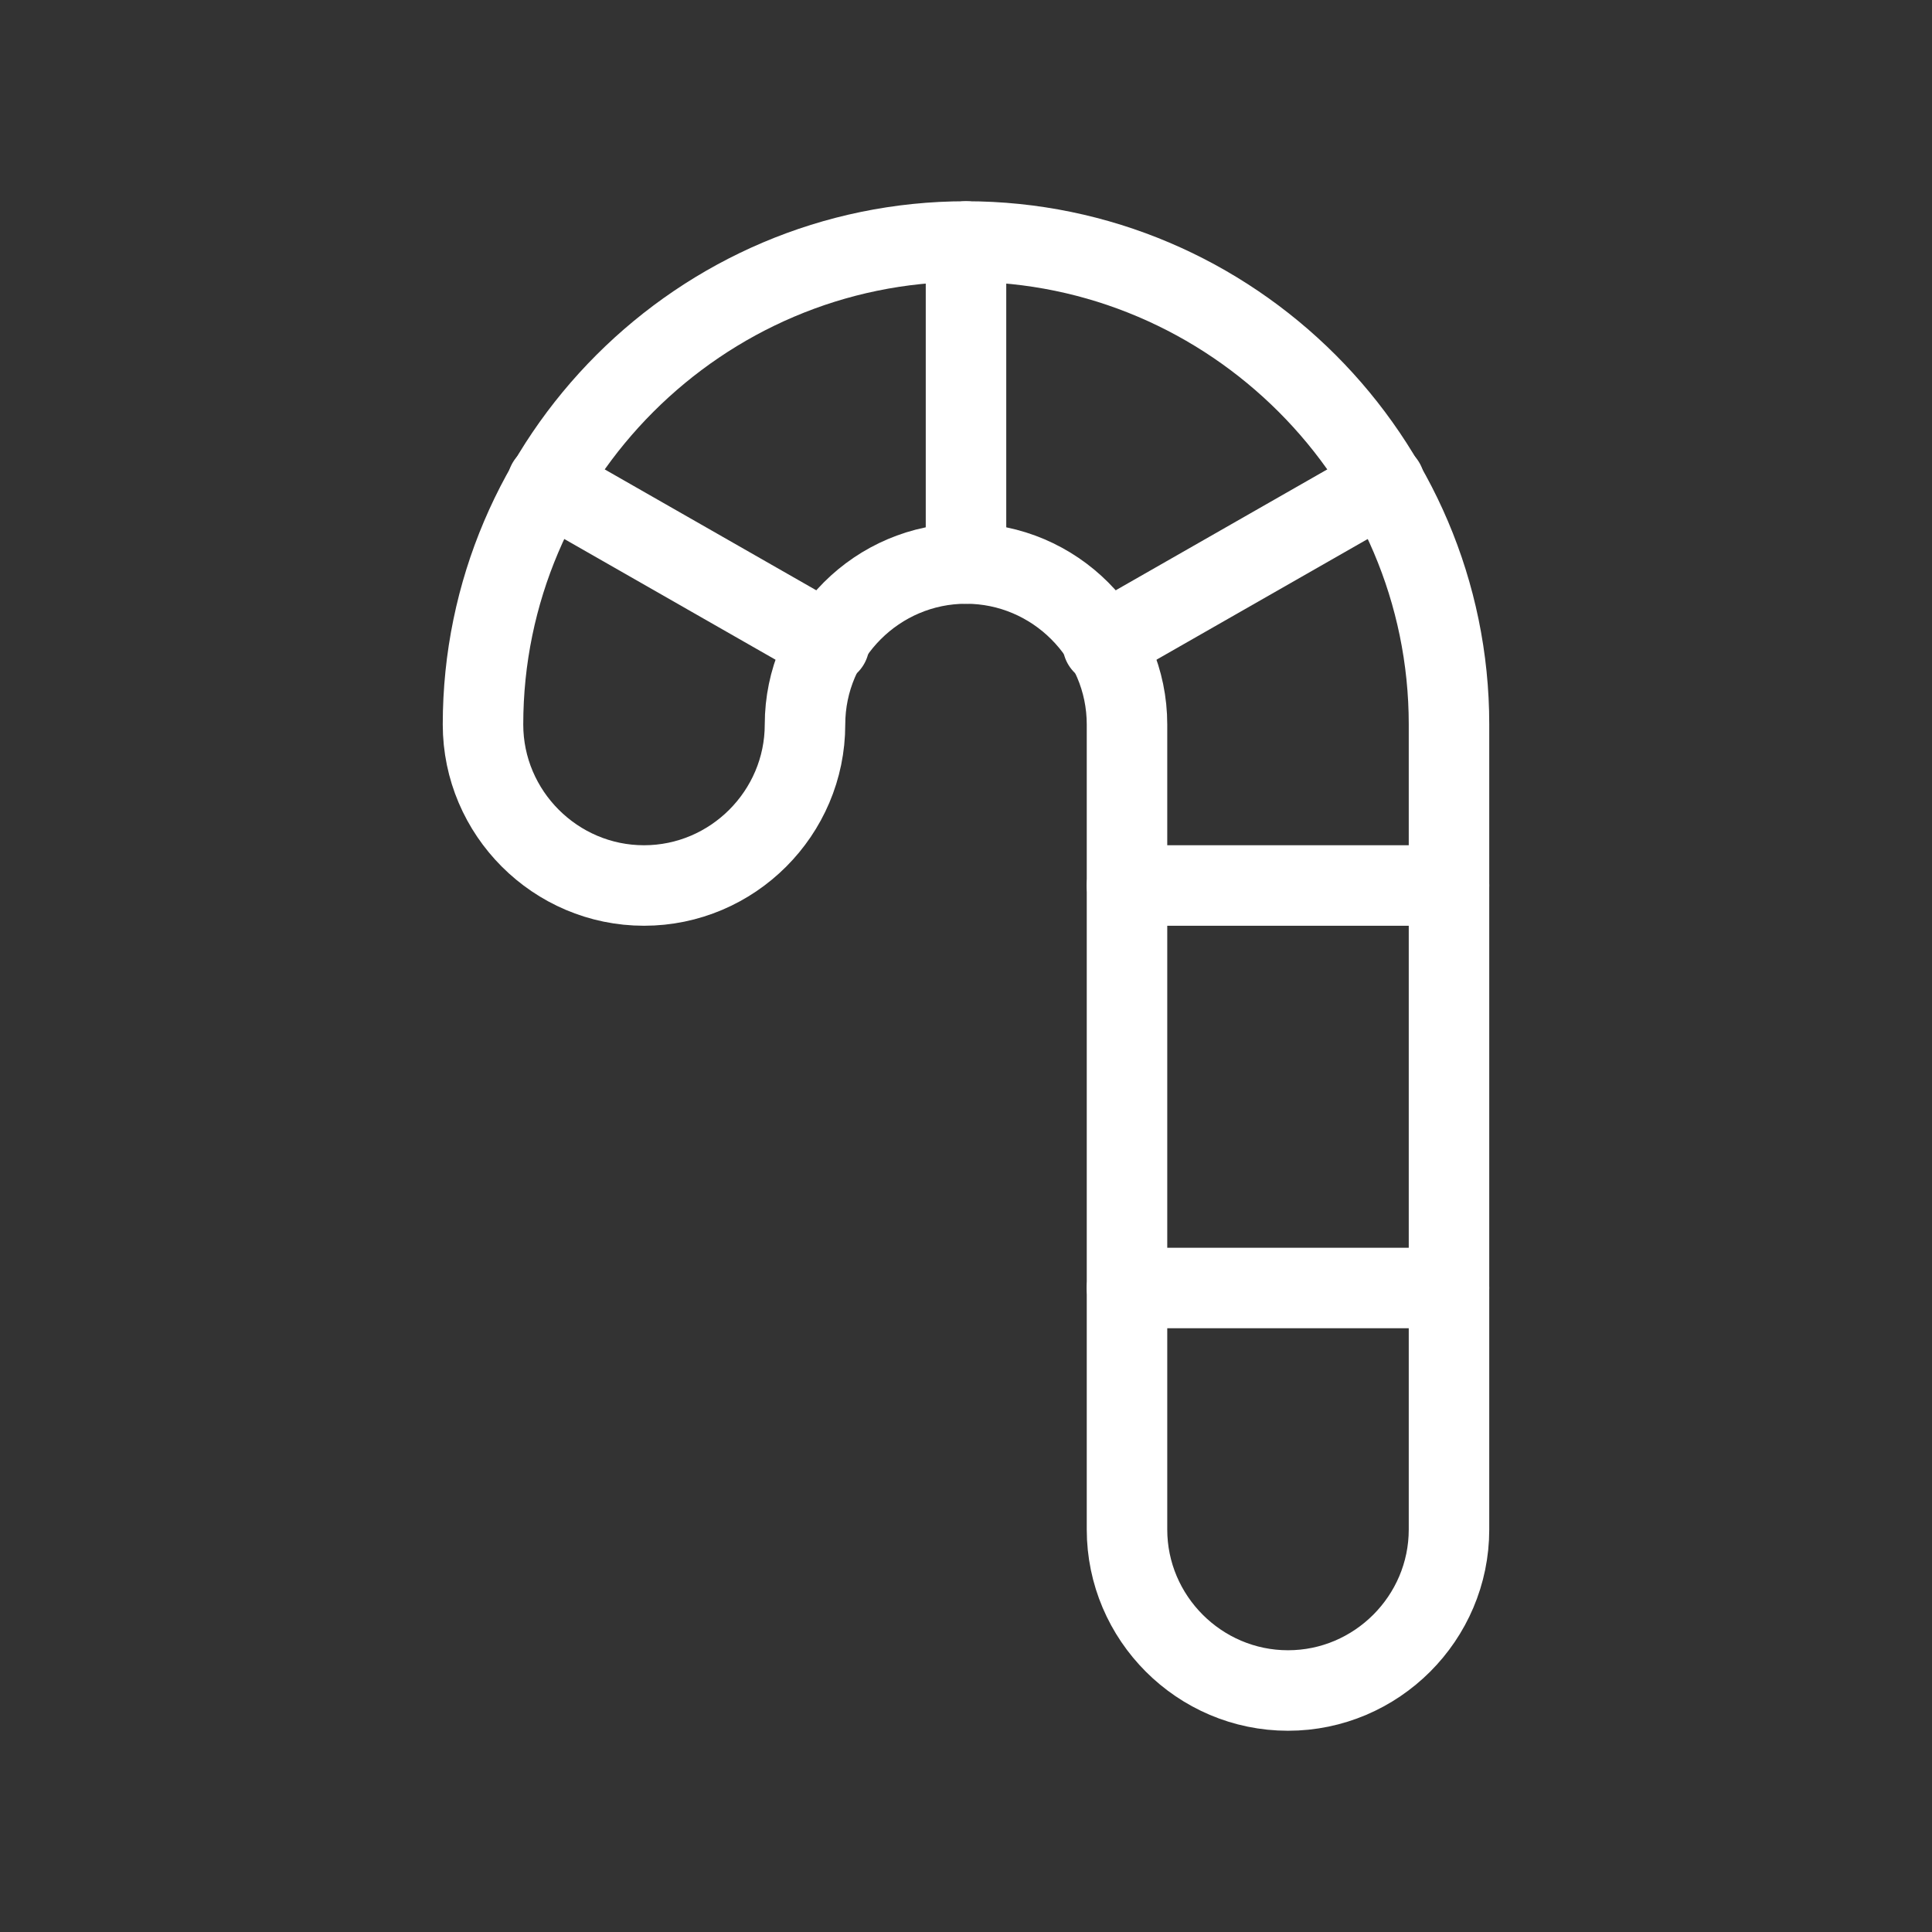 <svg fill="none" height="24" viewBox="0 0 24 24" width="24" xmlns="http://www.w3.org/2000/svg"><rect x="0" y="0" width="24" height="24" fill="#333333" stroke="none"/><g stroke="#fff" stroke-linecap="round" stroke-linejoin="round"><path d="m18 9v10c0 1.1-.9 2-2 2s-2-.9-2-2v-10c0-1.1-.9-2-2-2s-2 .9-2 2-.9 2-2 2-2-.9-2-2c0-3.3 2.7-6 6-6s6 2.7 6 6z"/><path d="m12 3v4"/><path d="m13.7 8 3.5-2"/><path d="m6.8 6 3.5 2"/><path d="m14 11h4"/><path d="m14 16h4"/></g></svg>